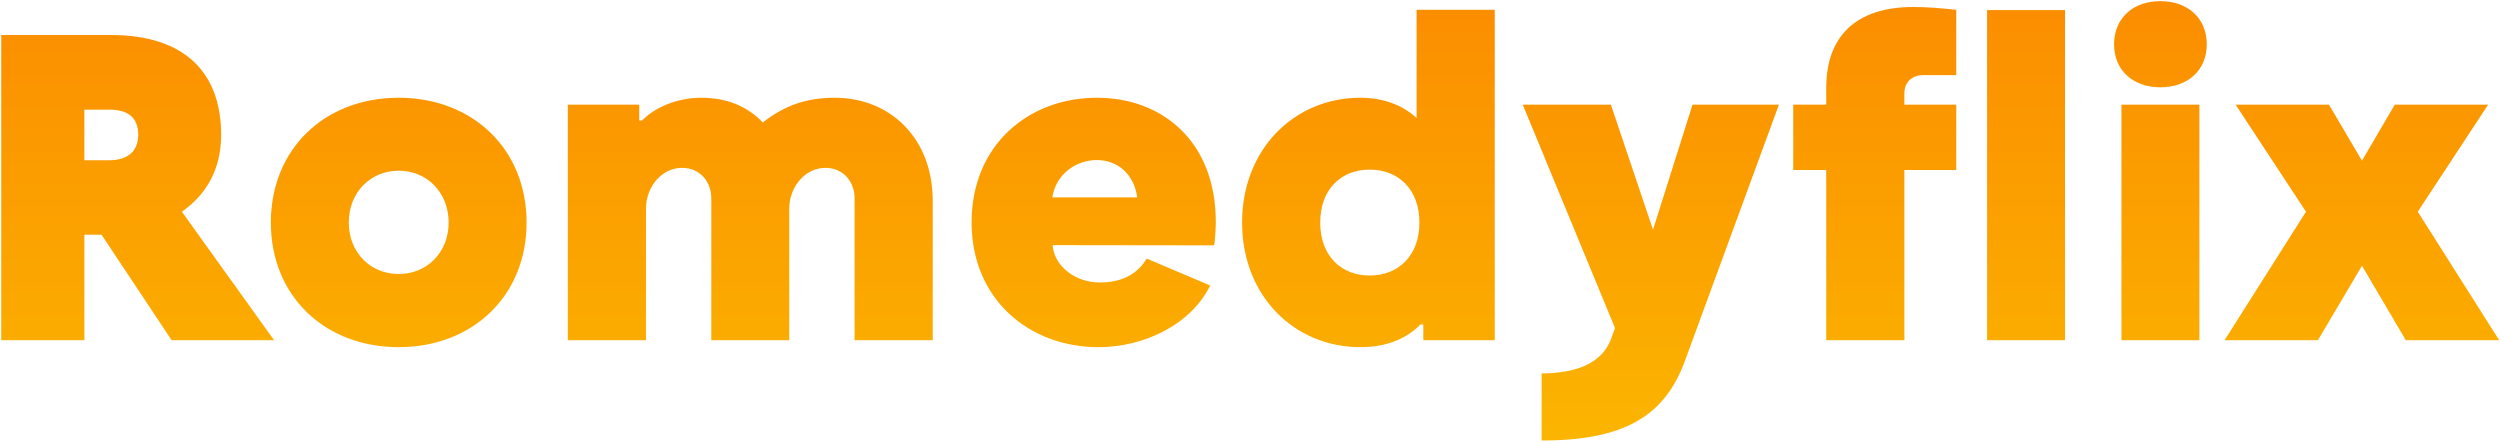 <svg width="1962" height="346" viewBox="0 0 1962 346" fill="none" xmlns="http://www.w3.org/2000/svg">
<path d="M66.226 267H0.977V27.468H87.011C145.616 27.468 173.556 57.623 173.556 105.836C173.556 134.287 160.608 153.708 142.72 166.145L215.124 267H134.713L79.685 184.203H66.226V267ZM66.226 86.073V125.768H85.818C97.914 125.768 108.477 120.487 108.477 105.836C108.477 91.525 99.618 86.073 85.818 86.073H66.226ZM312.913 272.452C254.99 272.452 212.569 232.416 212.569 174.663C212.569 116.739 254.99 76.704 312.913 76.704C370.667 76.704 413.258 116.739 413.258 174.663C413.258 232.416 370.667 272.452 312.913 272.452ZM312.913 215.039C334.89 215.039 352.097 198.343 352.097 174.663C352.097 150.812 334.89 133.946 312.913 133.946C290.936 133.946 273.73 150.812 273.73 174.663C273.73 198.343 290.936 215.039 312.913 215.039ZM506.958 267H445.627V82.155H501.676V94.592H503.891C513.602 84.37 531.66 76.704 550.06 76.704C570.844 76.704 586.858 83.688 598.614 96.125C615.82 82.666 633.027 76.704 655.004 76.704C698.787 76.704 732.008 108.562 732.008 157.626V267H670.677V155.582C670.677 142.975 662.159 131.731 647.849 131.731C631.494 131.731 619.398 147.064 619.398 163.759V267H558.237V155.582C558.237 142.975 549.719 131.731 535.238 131.731C518.883 131.731 506.958 147.064 506.958 163.759V267ZM861.996 272.452C807.991 272.452 762.504 235.142 762.504 174.492C762.504 114.013 806.969 76.704 860.974 76.704C911.231 76.704 954.163 110.095 954.163 174.322C954.163 178.07 953.652 189.144 952.8 192.551L826.049 192.381C827.583 209.587 844.449 221.683 863.018 221.683C882.099 221.683 893.173 214.017 899.987 202.943L949.734 224.068C934.912 254.393 898.454 272.452 861.996 272.452ZM825.879 154.901H892.491C890.106 136.842 877.158 125.598 860.804 125.598C844.278 125.598 828.605 136.842 825.879 154.901ZM1067.63 272.452C1015.49 272.452 974.777 231.905 974.777 174.663C974.777 117.42 1015.49 76.704 1067.63 76.704C1085.68 76.704 1100.68 82.496 1111.75 92.547V7.706H1173.08V267H1117.03V254.563H1114.82C1103.74 265.978 1087.9 272.452 1067.63 272.452ZM1074.95 216.232C1096.93 216.232 1113.96 201.24 1113.96 174.663C1113.96 148.086 1096.93 133.094 1074.95 133.094C1052.97 133.094 1036.11 148.086 1036.11 174.663C1036.11 201.24 1052.97 216.232 1074.95 216.232ZM1209.88 345.708V293.066C1238.5 292.895 1258.09 284.377 1264.74 264.956L1267.46 257.46L1195.06 82.155H1264.23L1297.28 180.285L1328.28 82.155H1396.09L1322.15 283.696C1306.31 326.457 1274.79 345.708 1209.88 345.708ZM1494.56 267H1433.23V133.435H1407.33V82.155H1433.23V68.867C1433.23 29.002 1456.06 5.491 1501.54 5.491C1512.1 5.491 1522.84 6.343 1535.27 7.706V58.986H1509.04C1500.52 58.986 1494.56 64.608 1494.56 73.126V82.155H1535.27V133.435H1494.56V267ZM1620.63 267H1559.47V7.877H1620.63V267ZM1695.42 68.526C1674.29 68.526 1659.13 55.408 1659.13 34.794C1659.13 14.01 1674.29 0.892 1695.42 0.892C1716.71 0.892 1731.87 14.01 1731.87 34.794C1731.87 55.408 1716.71 68.526 1695.42 68.526ZM1726.08 267H1664.92V82.155H1726.08V267ZM1819.1 267H1745.84L1809.73 166.145L1754.53 82.155H1827.79L1853.68 126.109L1879.41 82.155H1952.67L1897.47 166.145L1961.35 267H1888.1L1853.68 208.565L1819.1 267Z" fill="url(#paint0_linear_222_411)"/>
<defs>
<linearGradient id="paint0_linear_222_411" x1="969" y1="-66" x2="969" y2="346" gradientUnits="userSpaceOnUse">
<stop stop-color="#FB8500"/>
<stop offset="1" stop-color="#FBB500"/>
</linearGradient>
</defs>
</svg>
